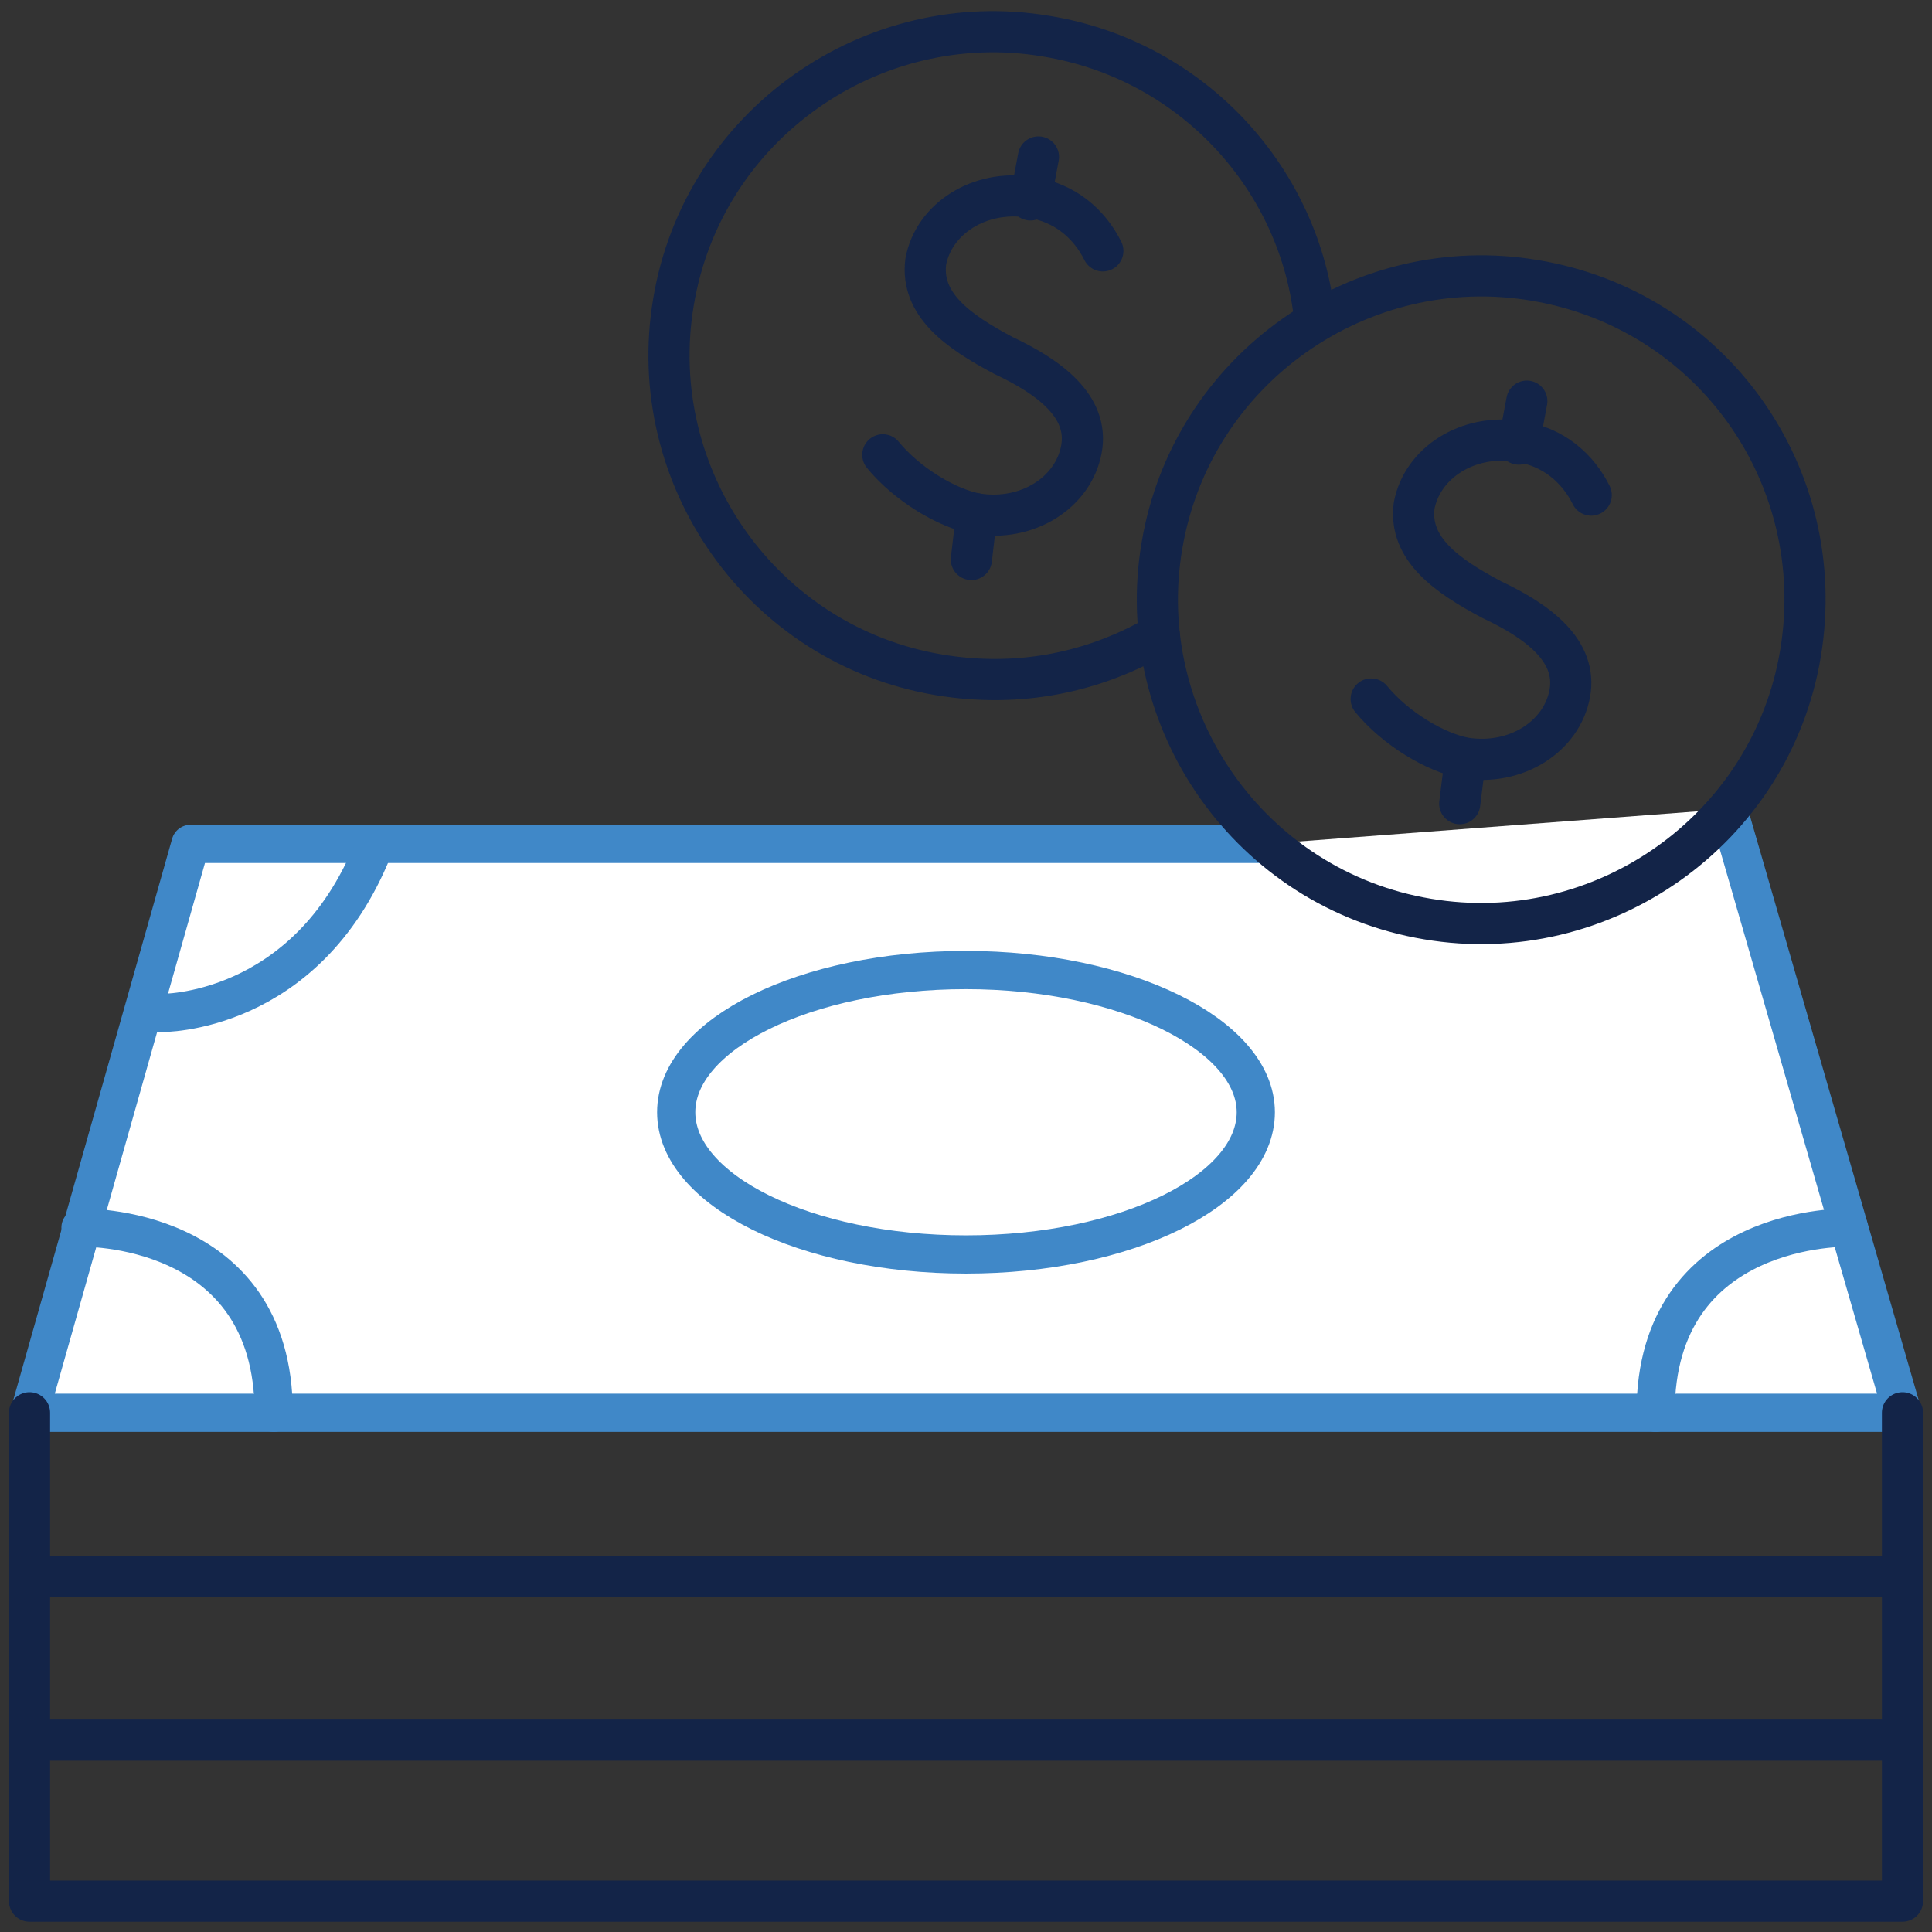 <svg width="72" height="72" viewBox="0 0 72 72" fill="none" xmlns="http://www.w3.org/2000/svg">
<rect x="0" y="0" width="72" height="72" fill="#333333" stroke="none"/>
<g clip-path="url(#clip0_98_795)">
<path d="M47.2 31.45H7.1L1.1 52.65H70.9L64.4 30.15" fill="white"/>
<path d="M47.2 31.45H7.1L1.1 52.65H70.9L64.4 30.15" stroke="#4088C8" stroke-width="1.424" stroke-miterlimit="10" stroke-linecap="round" stroke-linejoin="round"/>
<path d="M1.1 58.75H70.9" stroke="#132448" stroke-width="1.534" stroke-miterlimit="10" stroke-linecap="round" stroke-linejoin="round"/>
<path d="M1.1 64.85H70.9" stroke="#132448" stroke-width="1.534" stroke-miterlimit="10" stroke-linecap="round" stroke-linejoin="round"/>
<path d="M1.1 52.65V70.85H70.9V52.65" stroke="#132448" stroke-width="1.534" stroke-miterlimit="10" stroke-linecap="round" stroke-linejoin="round"/>
<path d="M3 45.75C3 45.75 10.2 45.55 10.2 52.65L3 45.75Z" fill="white"/>
<path d="M3 45.75C3 45.75 10.2 45.55 10.2 52.65" stroke="#4088C8" stroke-width="1.424" stroke-miterlimit="10" stroke-linecap="round" stroke-linejoin="round"/>
<path d="M6 37.75C6 37.75 11.4 37.85 13.9 31.65L6 37.75Z" fill="white"/>
<path d="M6 37.75C6 37.75 11.4 37.85 13.9 31.65" stroke="#4088C8" stroke-width="1.424" stroke-miterlimit="10" stroke-linecap="round" stroke-linejoin="round"/>
<path d="M68.9 45.75C68.9 45.75 61.7 45.55 61.7 52.65L68.9 45.75Z" fill="white"/>
<path d="M68.9 45.75C68.9 45.75 61.7 45.55 61.7 52.65" stroke="#4088C8" stroke-width="1.424" stroke-miterlimit="10" stroke-linecap="round" stroke-linejoin="round"/>
<path d="M46.8 41.45C46.8 44.35 42 46.75 36 46.75C30 46.75 25.2 44.35 25.2 41.45C25.2 38.55 30 36.15 36 36.15C41.9 36.15 46.8 38.55 46.8 41.45Z" fill="white" stroke="#4088C8" stroke-width="1.424" stroke-miterlimit="10" stroke-linecap="round" stroke-linejoin="round"/>
<path d="M67.1 24.35C66 30.95 59.7 35.35 53.2 34.25C46.6 33.15 42.2 26.85 43.3 20.35C44.4 13.75 50.7 9.35 57.2 10.45C63.8 11.55 68.2 17.75 67.1 24.35Z" stroke="#132448" stroke-width="1.534" stroke-miterlimit="10" stroke-linecap="round" stroke-linejoin="round"/>
<path d="M51.1 26.05C52 27.15 53.5 28.05 54.6 28.25C56.5 28.55 58.2 27.45 58.5 25.85C58.8 24.25 57.3 23.15 55.6 22.35C53.9 21.45 52.5 20.45 52.7 18.85C53 17.25 54.7 16.15 56.6 16.45C57.9 16.65 58.8 17.45 59.3 18.45" stroke="#132448" stroke-width="1.534" stroke-miterlimit="10" stroke-linecap="round" stroke-linejoin="round"/>
<path d="M56.9 14.95L56.6 16.55" stroke="#132448" stroke-width="1.534" stroke-miterlimit="10" stroke-linecap="round" stroke-linejoin="round"/>
<path d="M54.6 28.35L54.4 29.95" stroke="#132448" stroke-width="1.534" stroke-miterlimit="10" stroke-linecap="round" stroke-linejoin="round"/>
<path d="M43.2 23.65C40.8 25.05 38 25.65 35 25.15C28.4 24.05 24 17.75 25.1 11.25C26.2 4.65 32.5 0.25 39 1.35C44.5 2.25 48.5 6.75 49 11.95" stroke="#132448" stroke-width="1.534" stroke-miterlimit="10" stroke-linecap="round" stroke-linejoin="round"/>
<path d="M32.9 16.95C33.8 18.05 35.3 18.95 36.4 19.15C38.3 19.45 40 18.35 40.3 16.75C40.6 15.15 39.1 14.05 37.4 13.25C35.7 12.35 34.3 11.35 34.5 9.75C34.8 8.15 36.5 7.05 38.4 7.35C39.7 7.55 40.6 8.35 41.1 9.35" stroke="#132448" stroke-width="1.534" stroke-miterlimit="10" stroke-linecap="round" stroke-linejoin="round"/>
<path d="M38.7 5.85L38.4 7.45" stroke="#132448" stroke-width="1.534" stroke-miterlimit="10" stroke-linecap="round" stroke-linejoin="round"/>
<path d="M36.4 19.15L36.2 20.85" stroke="#132448" stroke-width="1.534" stroke-miterlimit="10" stroke-linecap="round" stroke-linejoin="round"/>
</g>
<defs>
<clipPath id="clip0_98_795">
<rect width="71.4" height="71.3" fill="white" transform="translate(0.3 0.35)"/>
</clipPath>
</defs>
</svg>
